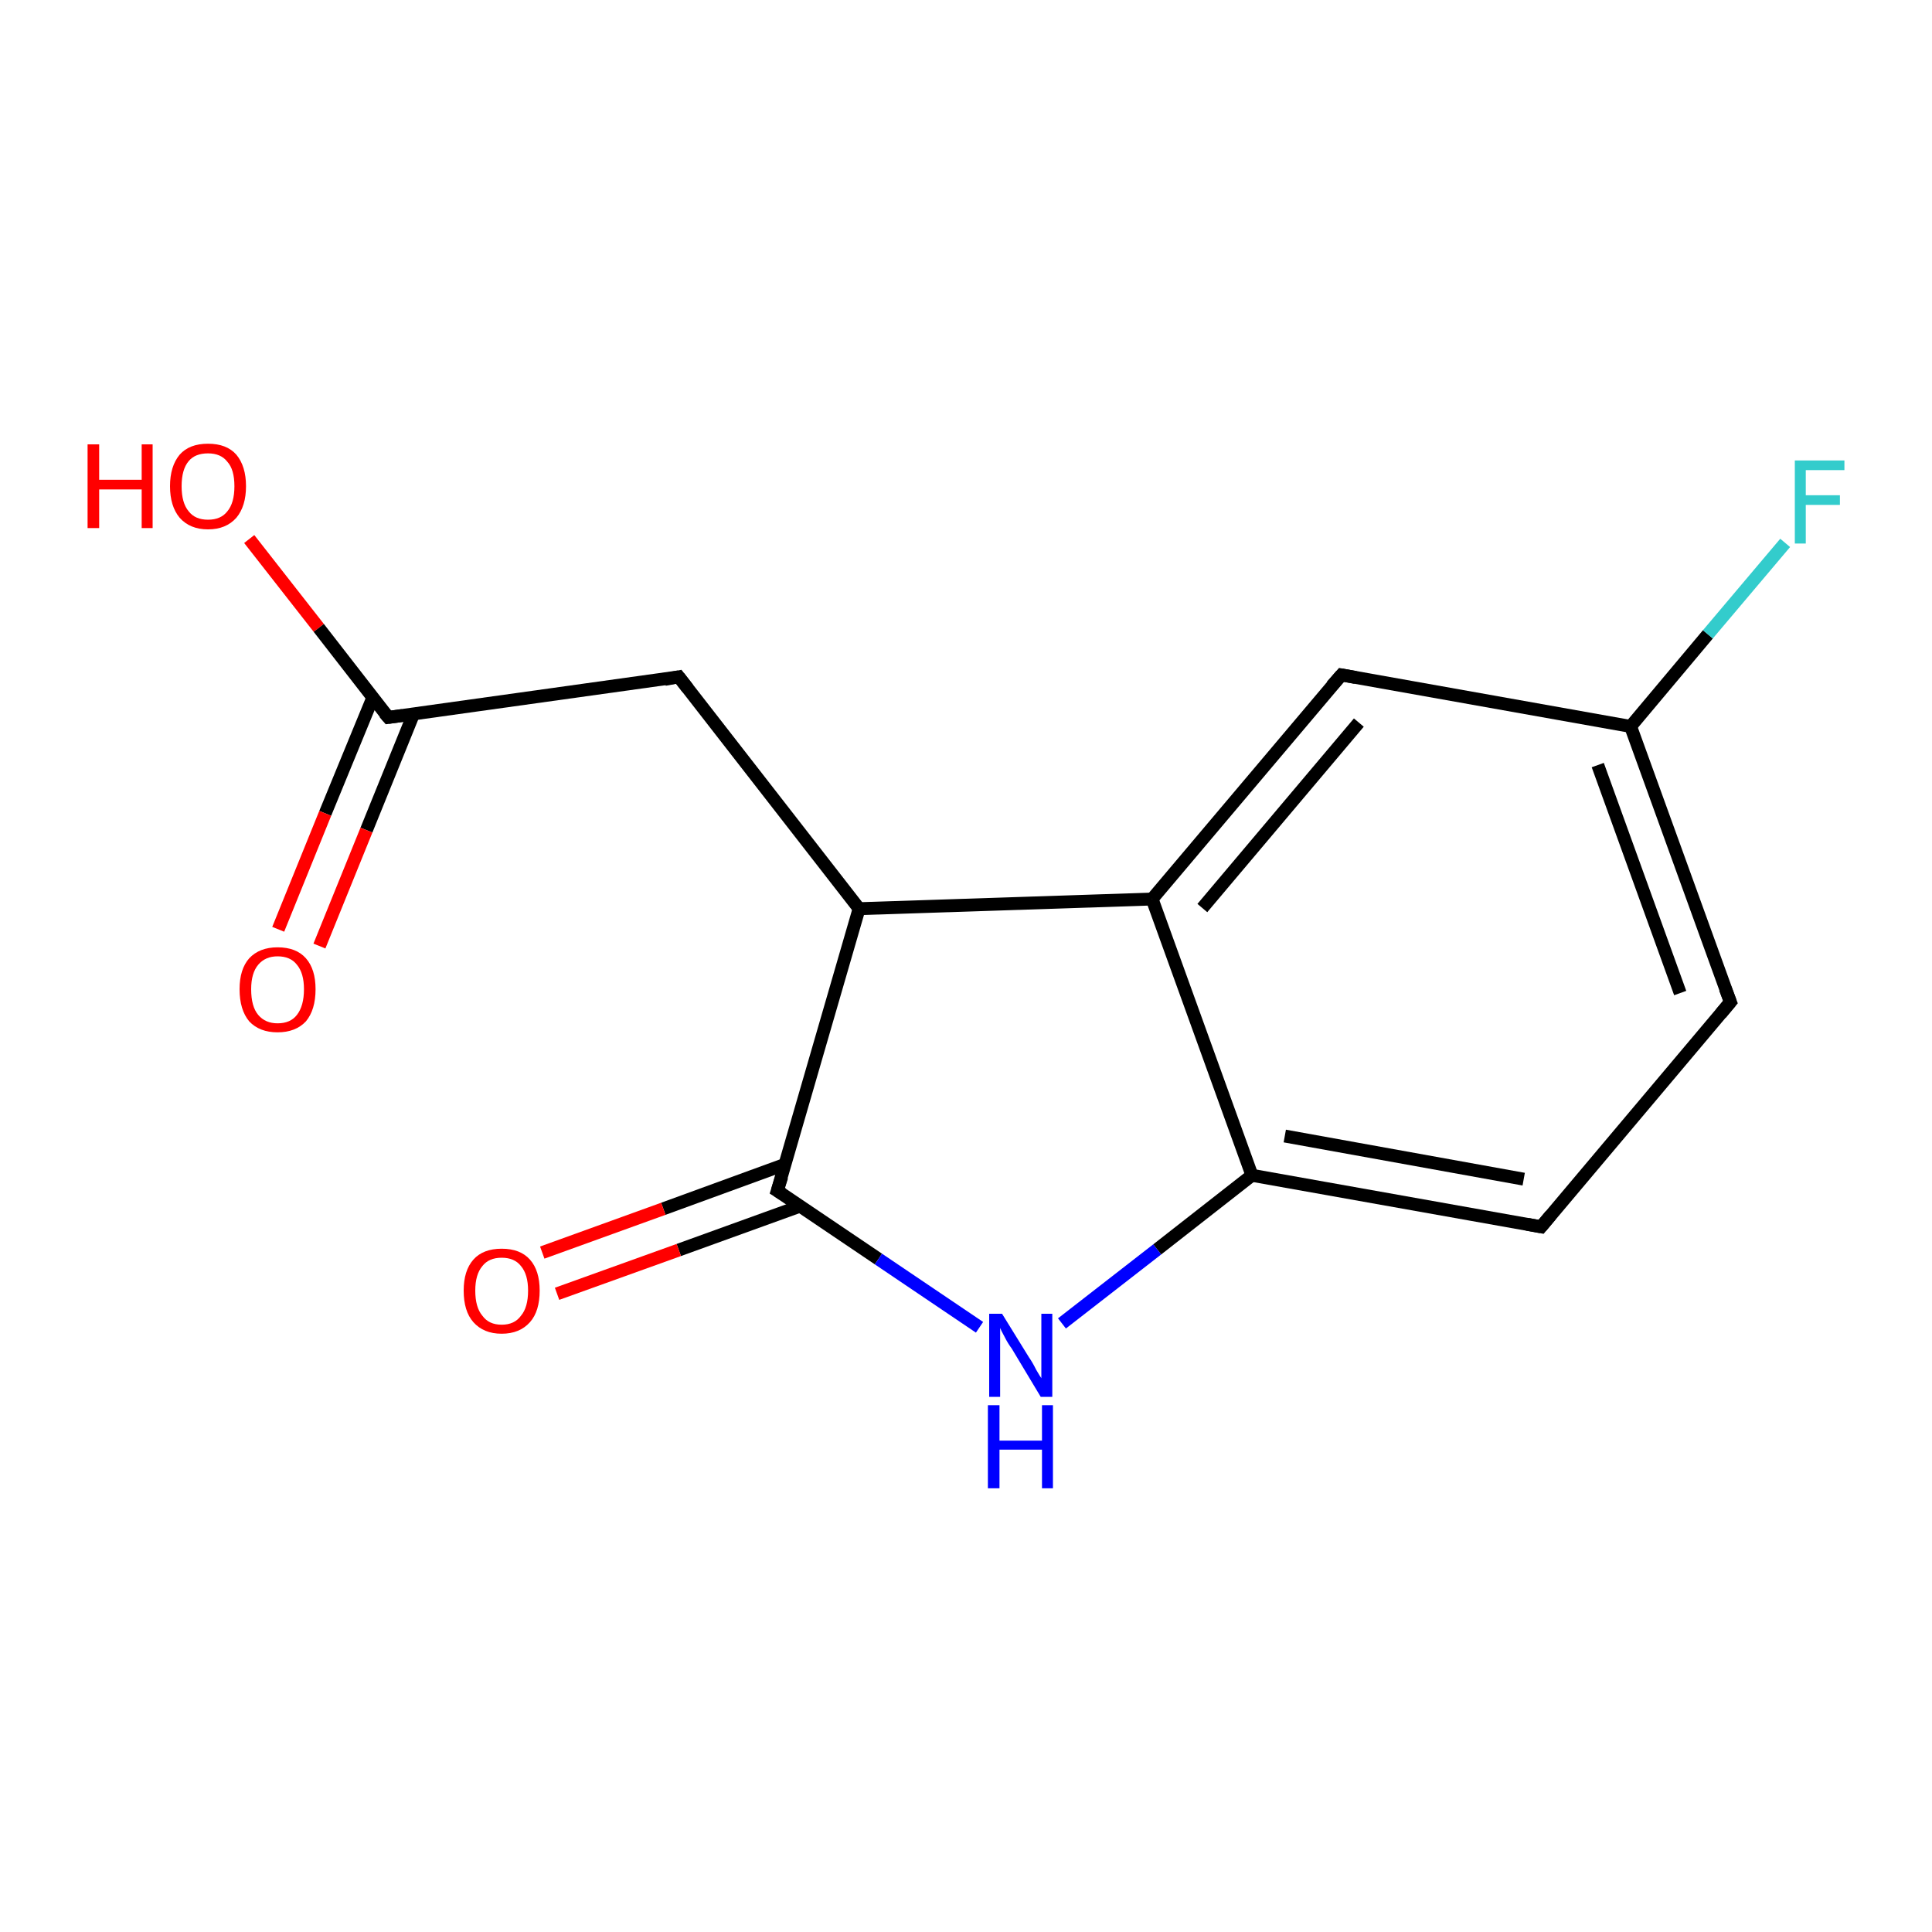 <?xml version='1.0' encoding='iso-8859-1'?>
<svg version='1.1' baseProfile='full'
              xmlns='http://www.w3.org/2000/svg'
                      xmlns:rdkit='http://www.rdkit.org/xml'
                      xmlns:xlink='http://www.w3.org/1999/xlink'
                  xml:space='preserve'
width='300px' height='300px' viewBox='0 0 300 300'>
<!-- END OF HEADER -->
<rect style='opacity:1.0;fill:#FFFFFF;stroke:none' width='300.0' height='300.0' x='0.0' y='0.0'> </rect>
<path class='bond-0 atom-0 atom-1' d='M 38.7,83.7 L 49.5,97.5' style='fill:none;fill-rule:evenodd;stroke:#FF0000;stroke-width:2.0px;stroke-linecap:butt;stroke-linejoin:miter;stroke-opacity:1' />
<path class='bond-0 atom-0 atom-1' d='M 49.5,97.5 L 60.3,111.4' style='fill:none;fill-rule:evenodd;stroke:#000000;stroke-width:2.0px;stroke-linecap:butt;stroke-linejoin:miter;stroke-opacity:1' />
<path class='bond-1 atom-1 atom-2' d='M 57.9,108.3 L 50.5,126.3' style='fill:none;fill-rule:evenodd;stroke:#000000;stroke-width:2.0px;stroke-linecap:butt;stroke-linejoin:miter;stroke-opacity:1' />
<path class='bond-1 atom-1 atom-2' d='M 50.5,126.3 L 43.2,144.3' style='fill:none;fill-rule:evenodd;stroke:#FF0000;stroke-width:2.0px;stroke-linecap:butt;stroke-linejoin:miter;stroke-opacity:1' />
<path class='bond-1 atom-1 atom-2' d='M 64.2,110.9 L 56.9,128.9' style='fill:none;fill-rule:evenodd;stroke:#000000;stroke-width:2.0px;stroke-linecap:butt;stroke-linejoin:miter;stroke-opacity:1' />
<path class='bond-1 atom-1 atom-2' d='M 56.9,128.9 L 49.6,146.9' style='fill:none;fill-rule:evenodd;stroke:#FF0000;stroke-width:2.0px;stroke-linecap:butt;stroke-linejoin:miter;stroke-opacity:1' />
<path class='bond-2 atom-1 atom-3' d='M 60.3,111.4 L 105.4,105.1' style='fill:none;fill-rule:evenodd;stroke:#000000;stroke-width:2.0px;stroke-linecap:butt;stroke-linejoin:miter;stroke-opacity:1' />
<path class='bond-3 atom-3 atom-4' d='M 105.4,105.1 L 133.4,141.1' style='fill:none;fill-rule:evenodd;stroke:#000000;stroke-width:2.0px;stroke-linecap:butt;stroke-linejoin:miter;stroke-opacity:1' />
<path class='bond-4 atom-4 atom-5' d='M 133.4,141.1 L 120.7,184.9' style='fill:none;fill-rule:evenodd;stroke:#000000;stroke-width:2.0px;stroke-linecap:butt;stroke-linejoin:miter;stroke-opacity:1' />
<path class='bond-5 atom-5 atom-6' d='M 121.9,180.8 L 103.0,187.7' style='fill:none;fill-rule:evenodd;stroke:#000000;stroke-width:2.0px;stroke-linecap:butt;stroke-linejoin:miter;stroke-opacity:1' />
<path class='bond-5 atom-5 atom-6' d='M 103.0,187.7 L 84.2,194.5' style='fill:none;fill-rule:evenodd;stroke:#FF0000;stroke-width:2.0px;stroke-linecap:butt;stroke-linejoin:miter;stroke-opacity:1' />
<path class='bond-5 atom-5 atom-6' d='M 124.2,187.3 L 105.4,194.1' style='fill:none;fill-rule:evenodd;stroke:#000000;stroke-width:2.0px;stroke-linecap:butt;stroke-linejoin:miter;stroke-opacity:1' />
<path class='bond-5 atom-5 atom-6' d='M 105.4,194.1 L 86.5,200.9' style='fill:none;fill-rule:evenodd;stroke:#FF0000;stroke-width:2.0px;stroke-linecap:butt;stroke-linejoin:miter;stroke-opacity:1' />
<path class='bond-6 atom-5 atom-7' d='M 120.7,184.9 L 136.4,195.5' style='fill:none;fill-rule:evenodd;stroke:#000000;stroke-width:2.0px;stroke-linecap:butt;stroke-linejoin:miter;stroke-opacity:1' />
<path class='bond-6 atom-5 atom-7' d='M 136.4,195.5 L 152.1,206.1' style='fill:none;fill-rule:evenodd;stroke:#0000FF;stroke-width:2.0px;stroke-linecap:butt;stroke-linejoin:miter;stroke-opacity:1' />
<path class='bond-7 atom-7 atom-8' d='M 164.9,205.5 L 179.7,194.0' style='fill:none;fill-rule:evenodd;stroke:#0000FF;stroke-width:2.0px;stroke-linecap:butt;stroke-linejoin:miter;stroke-opacity:1' />
<path class='bond-7 atom-7 atom-8' d='M 179.7,194.0 L 194.4,182.5' style='fill:none;fill-rule:evenodd;stroke:#000000;stroke-width:2.0px;stroke-linecap:butt;stroke-linejoin:miter;stroke-opacity:1' />
<path class='bond-8 atom-8 atom-9' d='M 194.4,182.5 L 239.3,190.5' style='fill:none;fill-rule:evenodd;stroke:#000000;stroke-width:2.0px;stroke-linecap:butt;stroke-linejoin:miter;stroke-opacity:1' />
<path class='bond-8 atom-8 atom-9' d='M 199.5,176.4 L 236.6,183.1' style='fill:none;fill-rule:evenodd;stroke:#000000;stroke-width:2.0px;stroke-linecap:butt;stroke-linejoin:miter;stroke-opacity:1' />
<path class='bond-9 atom-9 atom-10' d='M 239.3,190.5 L 268.7,155.6' style='fill:none;fill-rule:evenodd;stroke:#000000;stroke-width:2.0px;stroke-linecap:butt;stroke-linejoin:miter;stroke-opacity:1' />
<path class='bond-10 atom-10 atom-11' d='M 268.7,155.6 L 253.2,112.8' style='fill:none;fill-rule:evenodd;stroke:#000000;stroke-width:2.0px;stroke-linecap:butt;stroke-linejoin:miter;stroke-opacity:1' />
<path class='bond-10 atom-10 atom-11' d='M 260.9,154.2 L 248.1,118.8' style='fill:none;fill-rule:evenodd;stroke:#000000;stroke-width:2.0px;stroke-linecap:butt;stroke-linejoin:miter;stroke-opacity:1' />
<path class='bond-11 atom-11 atom-12' d='M 253.2,112.8 L 265.2,98.5' style='fill:none;fill-rule:evenodd;stroke:#000000;stroke-width:2.0px;stroke-linecap:butt;stroke-linejoin:miter;stroke-opacity:1' />
<path class='bond-11 atom-11 atom-12' d='M 265.2,98.5 L 277.2,84.3' style='fill:none;fill-rule:evenodd;stroke:#33CCCC;stroke-width:2.0px;stroke-linecap:butt;stroke-linejoin:miter;stroke-opacity:1' />
<path class='bond-12 atom-11 atom-13' d='M 253.2,112.8 L 208.3,104.8' style='fill:none;fill-rule:evenodd;stroke:#000000;stroke-width:2.0px;stroke-linecap:butt;stroke-linejoin:miter;stroke-opacity:1' />
<path class='bond-13 atom-13 atom-14' d='M 208.3,104.8 L 178.9,139.6' style='fill:none;fill-rule:evenodd;stroke:#000000;stroke-width:2.0px;stroke-linecap:butt;stroke-linejoin:miter;stroke-opacity:1' />
<path class='bond-13 atom-13 atom-14' d='M 211.0,112.2 L 186.7,141.0' style='fill:none;fill-rule:evenodd;stroke:#000000;stroke-width:2.0px;stroke-linecap:butt;stroke-linejoin:miter;stroke-opacity:1' />
<path class='bond-14 atom-14 atom-4' d='M 178.9,139.6 L 133.4,141.1' style='fill:none;fill-rule:evenodd;stroke:#000000;stroke-width:2.0px;stroke-linecap:butt;stroke-linejoin:miter;stroke-opacity:1' />
<path class='bond-15 atom-14 atom-8' d='M 178.9,139.6 L 194.4,182.5' style='fill:none;fill-rule:evenodd;stroke:#000000;stroke-width:2.0px;stroke-linecap:butt;stroke-linejoin:miter;stroke-opacity:1' />
<path d='M 59.7,110.7 L 60.3,111.4 L 62.5,111.1' style='fill:none;stroke:#000000;stroke-width:2.0px;stroke-linecap:butt;stroke-linejoin:miter;stroke-opacity:1;' />
<path d='M 103.2,105.5 L 105.4,105.1 L 106.8,106.9' style='fill:none;stroke:#000000;stroke-width:2.0px;stroke-linecap:butt;stroke-linejoin:miter;stroke-opacity:1;' />
<path d='M 121.4,182.7 L 120.7,184.9 L 121.5,185.4' style='fill:none;stroke:#000000;stroke-width:2.0px;stroke-linecap:butt;stroke-linejoin:miter;stroke-opacity:1;' />
<path d='M 237.1,190.1 L 239.3,190.5 L 240.8,188.7' style='fill:none;stroke:#000000;stroke-width:2.0px;stroke-linecap:butt;stroke-linejoin:miter;stroke-opacity:1;' />
<path d='M 267.2,157.4 L 268.7,155.6 L 267.9,153.5' style='fill:none;stroke:#000000;stroke-width:2.0px;stroke-linecap:butt;stroke-linejoin:miter;stroke-opacity:1;' />
<path d='M 210.5,105.2 L 208.3,104.8 L 206.8,106.5' style='fill:none;stroke:#000000;stroke-width:2.0px;stroke-linecap:butt;stroke-linejoin:miter;stroke-opacity:1;' />
<path class='atom-0' d='M 13.6 69.0
L 15.4 69.0
L 15.4 74.5
L 22.0 74.5
L 22.0 69.0
L 23.7 69.0
L 23.7 82.0
L 22.0 82.0
L 22.0 76.0
L 15.4 76.0
L 15.4 82.0
L 13.6 82.0
L 13.6 69.0
' fill='#FF0000'/>
<path class='atom-0' d='M 26.4 75.5
Q 26.4 72.4, 27.9 70.6
Q 29.4 68.9, 32.3 68.9
Q 35.2 68.9, 36.7 70.6
Q 38.2 72.4, 38.2 75.5
Q 38.2 78.6, 36.7 80.4
Q 35.1 82.2, 32.3 82.2
Q 29.5 82.2, 27.9 80.4
Q 26.4 78.6, 26.4 75.5
M 32.3 80.7
Q 34.3 80.7, 35.3 79.4
Q 36.4 78.1, 36.4 75.5
Q 36.4 72.9, 35.3 71.7
Q 34.3 70.4, 32.3 70.4
Q 30.3 70.4, 29.3 71.6
Q 28.2 72.9, 28.2 75.5
Q 28.2 78.1, 29.3 79.4
Q 30.3 80.7, 32.3 80.7
' fill='#FF0000'/>
<path class='atom-2' d='M 37.2 153.6
Q 37.2 150.5, 38.7 148.8
Q 40.3 147.1, 43.1 147.1
Q 46.0 147.1, 47.5 148.8
Q 49.0 150.5, 49.0 153.6
Q 49.0 156.8, 47.5 158.6
Q 45.9 160.3, 43.1 160.3
Q 40.3 160.3, 38.7 158.6
Q 37.2 156.8, 37.2 153.6
M 43.1 158.9
Q 45.1 158.9, 46.1 157.6
Q 47.2 156.2, 47.2 153.6
Q 47.2 151.1, 46.1 149.8
Q 45.1 148.5, 43.1 148.5
Q 41.2 148.5, 40.1 149.8
Q 39.0 151.1, 39.0 153.6
Q 39.0 156.3, 40.1 157.6
Q 41.2 158.9, 43.1 158.9
' fill='#FF0000'/>
<path class='atom-6' d='M 72.0 200.4
Q 72.0 197.3, 73.5 195.6
Q 75.0 193.9, 77.9 193.9
Q 80.8 193.9, 82.3 195.6
Q 83.8 197.3, 83.8 200.4
Q 83.8 203.6, 82.3 205.3
Q 80.7 207.1, 77.9 207.1
Q 75.1 207.1, 73.5 205.3
Q 72.0 203.6, 72.0 200.4
M 77.9 205.7
Q 79.9 205.7, 80.9 204.3
Q 82.0 203.0, 82.0 200.4
Q 82.0 197.9, 80.9 196.6
Q 79.9 195.3, 77.9 195.3
Q 75.9 195.3, 74.9 196.6
Q 73.8 197.9, 73.8 200.4
Q 73.8 203.0, 74.9 204.3
Q 75.9 205.7, 77.9 205.7
' fill='#FF0000'/>
<path class='atom-7' d='M 155.6 204.0
L 159.8 210.8
Q 160.3 211.5, 160.9 212.7
Q 161.6 213.9, 161.7 214.0
L 161.7 204.0
L 163.4 204.0
L 163.4 216.9
L 161.6 216.9
L 157.1 209.4
Q 156.5 208.6, 156.0 207.6
Q 155.4 206.5, 155.3 206.2
L 155.3 216.9
L 153.6 216.9
L 153.6 204.0
L 155.6 204.0
' fill='#0000FF'/>
<path class='atom-7' d='M 153.4 218.2
L 155.2 218.2
L 155.2 223.7
L 161.8 223.7
L 161.8 218.2
L 163.5 218.2
L 163.5 231.1
L 161.8 231.1
L 161.8 225.1
L 155.2 225.1
L 155.2 231.1
L 153.4 231.1
L 153.4 218.2
' fill='#0000FF'/>
<path class='atom-12' d='M 278.7 71.5
L 286.4 71.5
L 286.4 73.0
L 280.4 73.0
L 280.4 76.9
L 285.7 76.9
L 285.7 78.4
L 280.4 78.4
L 280.4 84.4
L 278.7 84.4
L 278.7 71.5
' fill='#33CCCC'/>
</svg>
